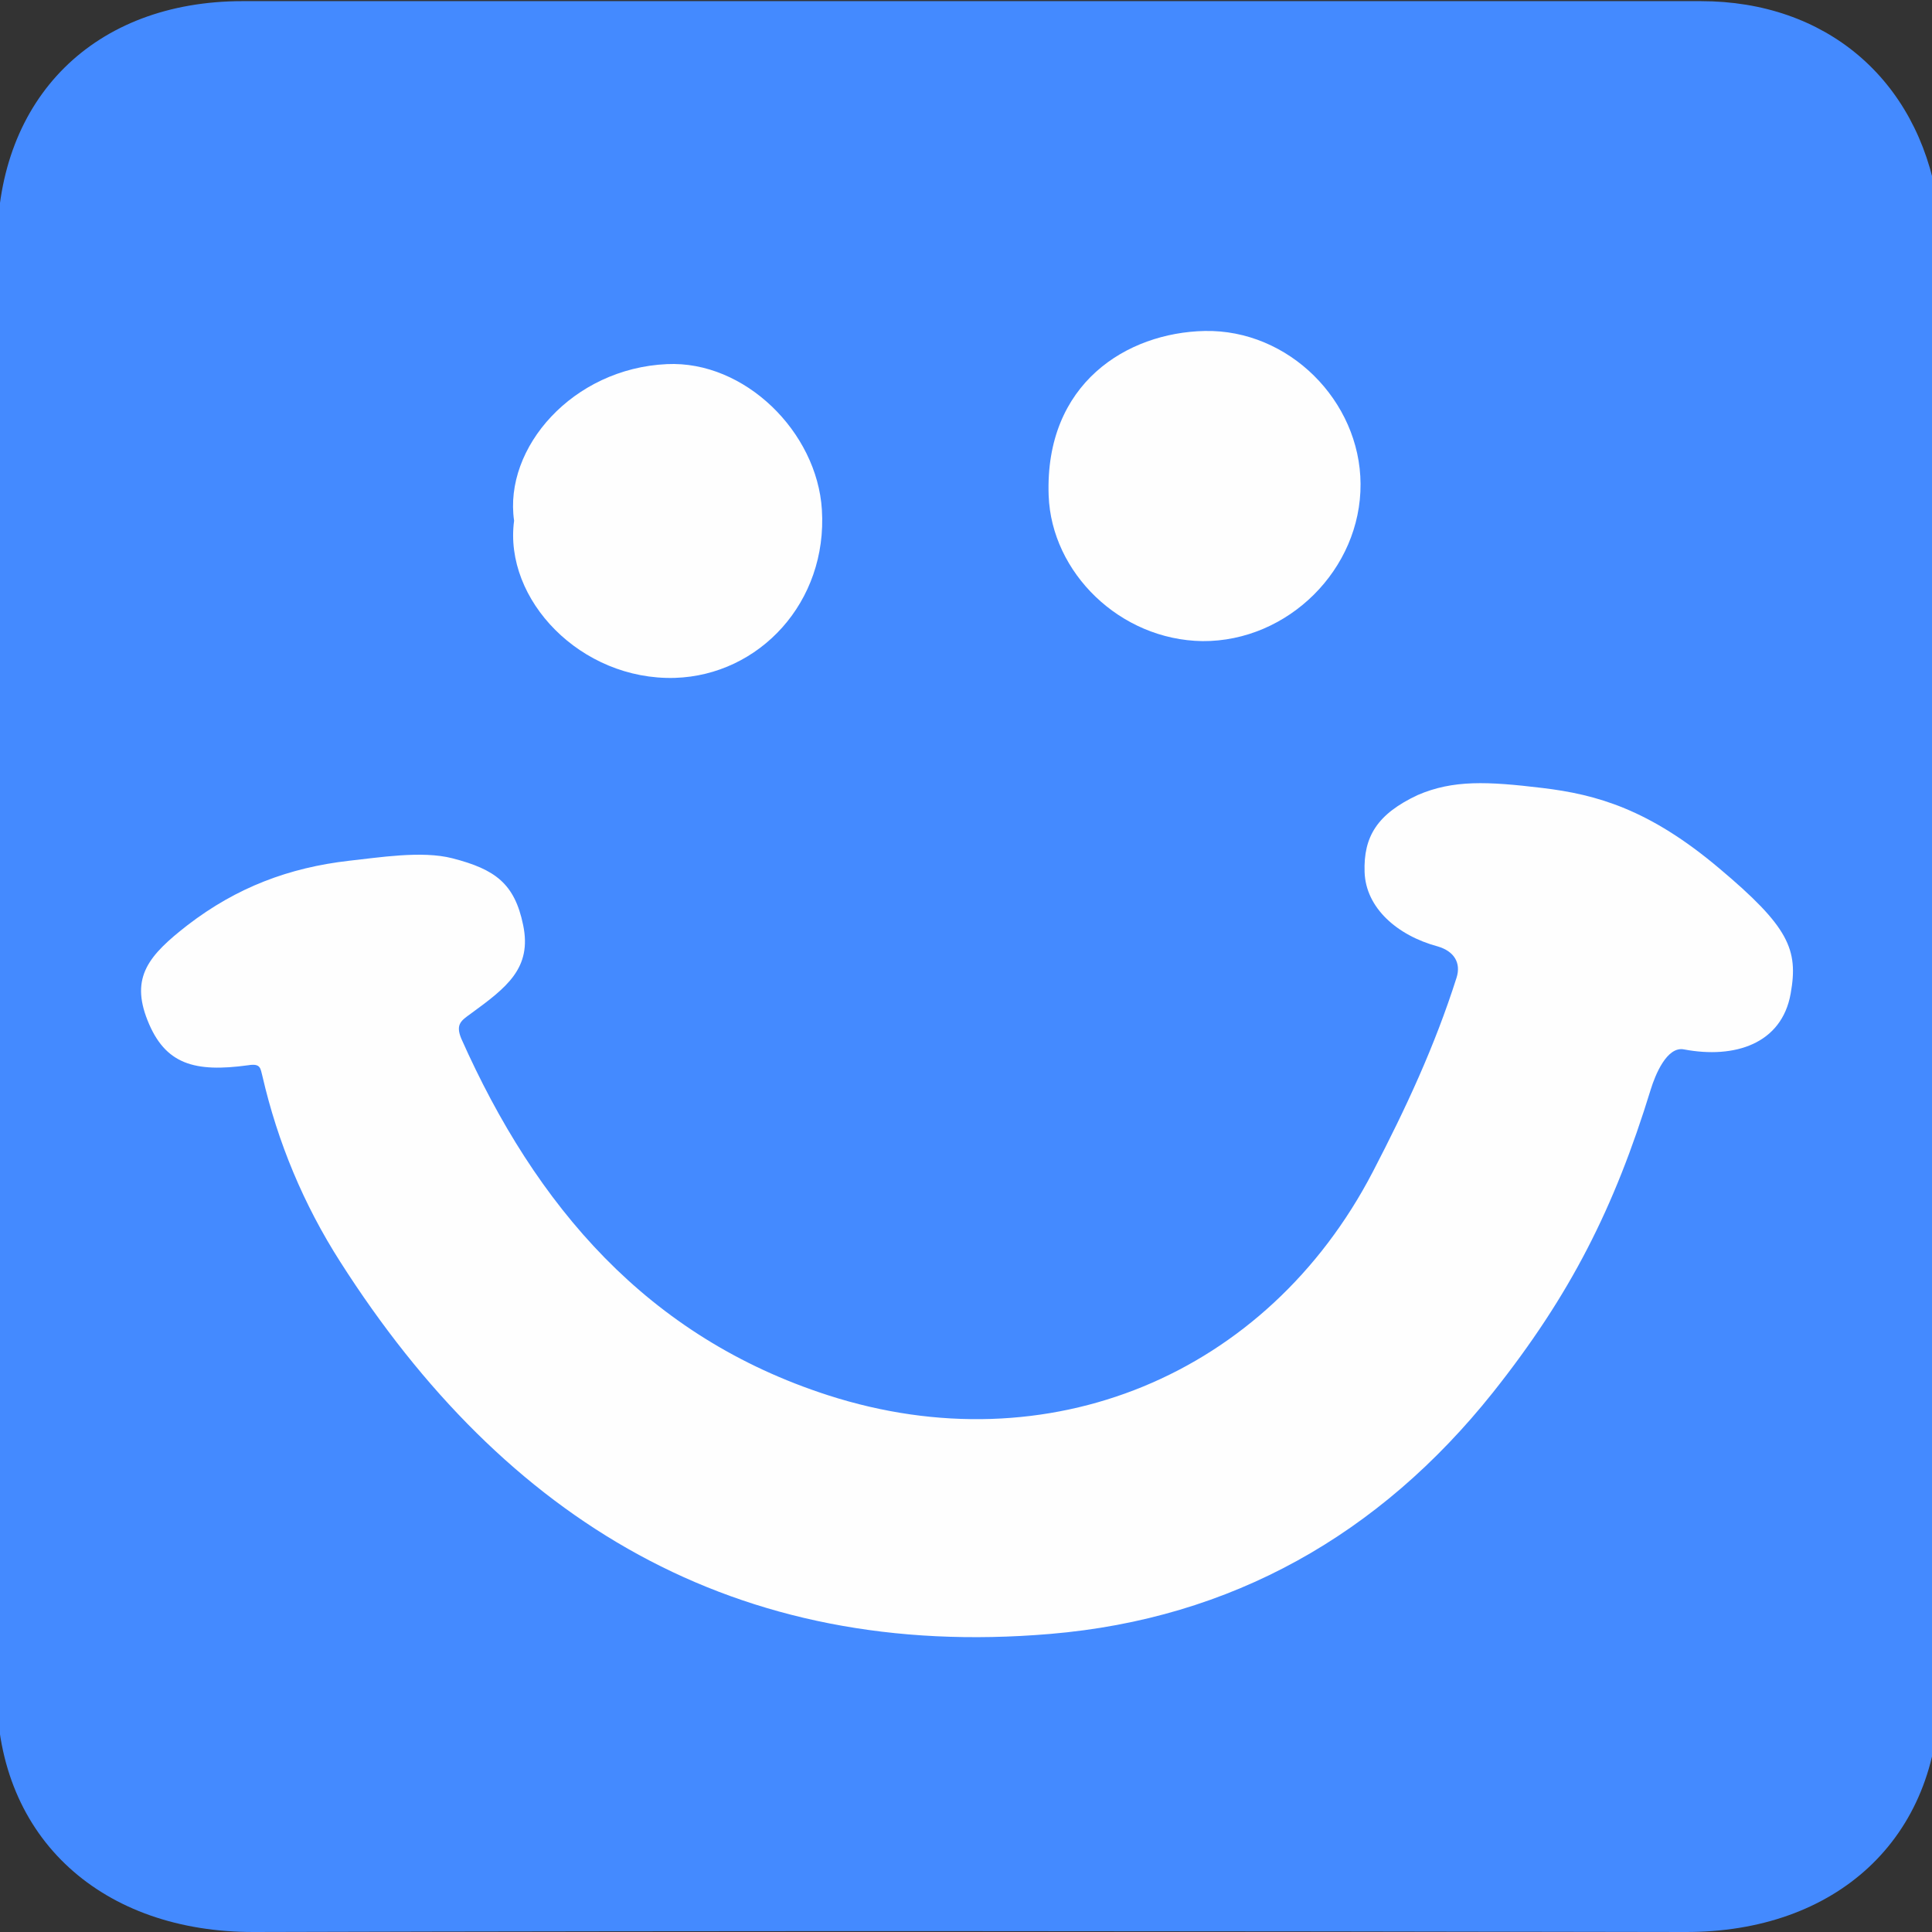 <?xml version="1.0" encoding="UTF-8" standalone="no"?>
<!DOCTYPE svg PUBLIC "-//W3C//DTD SVG 1.1//EN" "http://www.w3.org/Graphics/SVG/1.1/DTD/svg11.dtd">
<svg version="1.1" xmlns="http://www.w3.org/2000/svg" xmlns:xlink="http://www.w3.org/1999/xlink" preserveAspectRatio="xMidYMid meet" viewBox="0 0 320 320" width="320" height="320"><rect x="0" y="0" width="320" height="320" fill="#333333" stroke="none"/><defs><path d="M281.7 0.19C302.4 0.19 317.54 13.05 320.89 33.33C321.29 35.46 321.21 37.57 321.21 39.78C321.21 119.95 321.21 200.11 321.21 280.26C321.21 304.58 304.08 320.08 279.09 320C200.09 319.85 121.14 319.77 42.11 320C17.13 320.08 -0.46 304.73 -0.53 280.26C-0.46 240.16 -0.46 200.02 -0.46 159.83C-0.46 120.11 -0.46 80.29 -0.46 40.54C-0.46 16.15 15.67 0.19 40.19 0.19C120.67 0.19 201.21 0.19 281.7 0.19Z" id="cAEvDelrl"></path><path d="M280.69 0.19C301.4 0.19 316.53 13.05 319.89 33.33C320.29 35.46 320.21 37.57 320.21 39.78C320.21 119.95 320.21 200.11 320.21 280.26C320.21 304.58 303.08 320.08 278.08 320C199.08 319.85 120.14 319.77 41.11 320C16.13 320.08 -1.46 304.73 -1.54 280.26C-1.46 240.16 -1.46 200.02 -1.46 159.83C-1.46 120.11 -1.46 80.29 -1.46 40.54C-1.46 16.15 14.67 0.19 39.18 0.19C119.67 0.19 200.21 0.19 280.69 0.19Z" id="b2rkuRQ0eA"></path><path d="M296.59 164.57C295.11 172.93 287.27 175.39 278.95 173.82C276.07 173.22 274.13 178.14 273.43 180.4C267.39 200.08 260.12 214.48 247.25 230.67C228.51 254.17 203.99 268.1 173.95 270.63C121.75 275.06 83.66 251.83 56.35 208.99C50.29 199.51 46 189.23 43.47 178.26C43.12 176.96 43.21 176.09 41.1 176.44C32.25 177.65 27.34 176.32 24.44 169.01C21.56 161.79 24.69 158.19 31.08 153.22C39.23 146.96 47.89 143.71 57.8 142.57C62.69 142.05 69.85 140.85 74.93 142.16C82.02 143.98 85.24 146.35 86.65 153.22C88.13 160.36 83.93 163.55 77.97 167.9C76.39 169.04 75.43 169.65 76.39 172C88.74 199.77 107.21 221.44 137.16 231.1C173.6 242.86 209.85 227.8 227.37 194.11C232.89 183.49 237.65 173.25 241.25 161.94C242.03 159.49 240.85 157.55 238.14 156.76C231.39 154.94 226.22 150.36 226.02 144.45C225.82 138.54 228.14 134.82 234.8 131.69C240.67 129.15 246.38 129.42 255.44 130.51C264.49 131.59 273.18 134.06 284.73 143.8C296.3 153.52 297.9 157.26 296.59 164.57Z" id="f1gLuJyl4K"></path><path d="M296.59 164.57C295.11 172.93 287.27 175.39 278.95 173.82C276.07 173.22 274.13 178.14 273.43 180.4C267.39 200.08 260.12 214.48 247.25 230.67C228.51 254.17 203.99 268.1 173.95 270.63C121.75 275.06 83.66 251.83 56.35 208.99C50.29 199.51 46 189.23 43.47 178.26C43.12 176.96 43.21 176.09 41.1 176.44C32.25 177.65 27.34 176.32 24.44 169.01C21.56 161.79 24.69 158.19 31.08 153.22C39.23 146.96 47.89 143.71 57.8 142.57C62.69 142.05 69.85 140.85 74.93 142.16C82.02 143.98 85.24 146.35 86.65 153.22C88.13 160.36 83.93 163.55 77.97 167.9C76.39 169.04 75.43 169.65 76.39 172C88.74 199.77 107.21 221.44 137.16 231.1C173.6 242.86 209.85 227.8 227.37 194.11C232.89 183.49 237.65 173.25 241.25 161.94C242.03 159.49 240.85 157.55 238.14 156.76C231.39 154.94 226.22 150.36 226.02 144.45C225.82 138.54 228.14 134.82 234.8 131.69C240.67 129.15 246.38 129.42 255.44 130.51C264.49 131.59 273.18 134.06 284.73 143.8C296.3 153.52 297.9 157.26 296.59 164.57Z" id="a1nEqMMNcZ"></path><path d="M136.13 84.42C137.09 99.74 125.78 111.84 111.78 112.28C96.18 112.72 83.4 99.3 85.15 86.25C83.4 74.15 94.87 61.01 110.46 60.31C123.34 59.7 135.33 71.54 136.13 84.42Z" id="a1juvqm1J"></path><path d="M136.13 84.42C137.09 99.74 125.78 111.84 111.78 112.28C96.18 112.72 83.4 99.3 85.15 86.25C83.4 74.15 94.87 61.01 110.46 60.31C123.34 59.7 135.33 71.54 136.13 84.42Z" id="c2XtFr3m0E"></path><path d="M225.35 80.15C225.44 94.26 213.36 106.28 199.17 106.19C185.51 106 174.15 94.86 173.69 82.07C173.02 63.47 186.69 55.09 199.52 54.82C213.45 54.53 225.28 66.4 225.35 80.15Z" id="actwPVe9t"></path><path d="M225.35 80.15C225.44 94.26 213.36 106.28 199.17 106.19C185.51 106 174.15 94.86 173.69 82.07C173.02 63.47 186.69 55.09 199.52 54.82C213.45 54.53 225.28 66.4 225.35 80.15Z" id="e2iJApMRER"></path></defs><g><g><g><use xlink:href="#cAEvDelrl" opacity="1" fill="#448aff" fill-opacity="1"></use><g><use xlink:href="#cAEvDelrl" opacity="1" fill-opacity="0" stroke="#000000" stroke-width="1" stroke-opacity="0"></use></g></g><g><use xlink:href="#b2rkuRQ0eA" opacity="1" fill="#000000" fill-opacity="0"></use><g><use xlink:href="#b2rkuRQ0eA" opacity="1" fill-opacity="0" stroke="#000000" stroke-width="3" stroke-opacity="0"></use></g></g><g><use xlink:href="#f1gLuJyl4K" opacity="1" fill="#fefefe" fill-opacity="1"></use><g><use xlink:href="#f1gLuJyl4K" opacity="1" fill-opacity="0" stroke="#000000" stroke-width="1" stroke-opacity="0"></use></g></g><g><use xlink:href="#a1nEqMMNcZ" opacity="1" fill="#000000" fill-opacity="0"></use><g><use xlink:href="#a1nEqMMNcZ" opacity="1" fill-opacity="0" stroke="#000000" stroke-width="1" stroke-opacity="0"></use></g></g><g><use xlink:href="#a1juvqm1J" opacity="1" fill="#fefefe" fill-opacity="1"></use><g><use xlink:href="#a1juvqm1J" opacity="1" fill-opacity="0" stroke="#000000" stroke-width="1" stroke-opacity="0"></use></g></g><g><use xlink:href="#c2XtFr3m0E" opacity="1" fill="#000000" fill-opacity="0"></use><g><use xlink:href="#c2XtFr3m0E" opacity="1" fill-opacity="0" stroke="#000000" stroke-width="1" stroke-opacity="0"></use></g></g><g><use xlink:href="#actwPVe9t" opacity="1" fill="#fefefe" fill-opacity="1"></use><g><use xlink:href="#actwPVe9t" opacity="1" fill-opacity="0" stroke="#000000" stroke-width="1" stroke-opacity="0"></use></g></g><g><use xlink:href="#e2iJApMRER" opacity="1" fill="#000000" fill-opacity="0"></use><g><use xlink:href="#e2iJApMRER" opacity="1" fill-opacity="0" stroke="#000000" stroke-width="1" stroke-opacity="0"></use></g></g></g></g></svg>